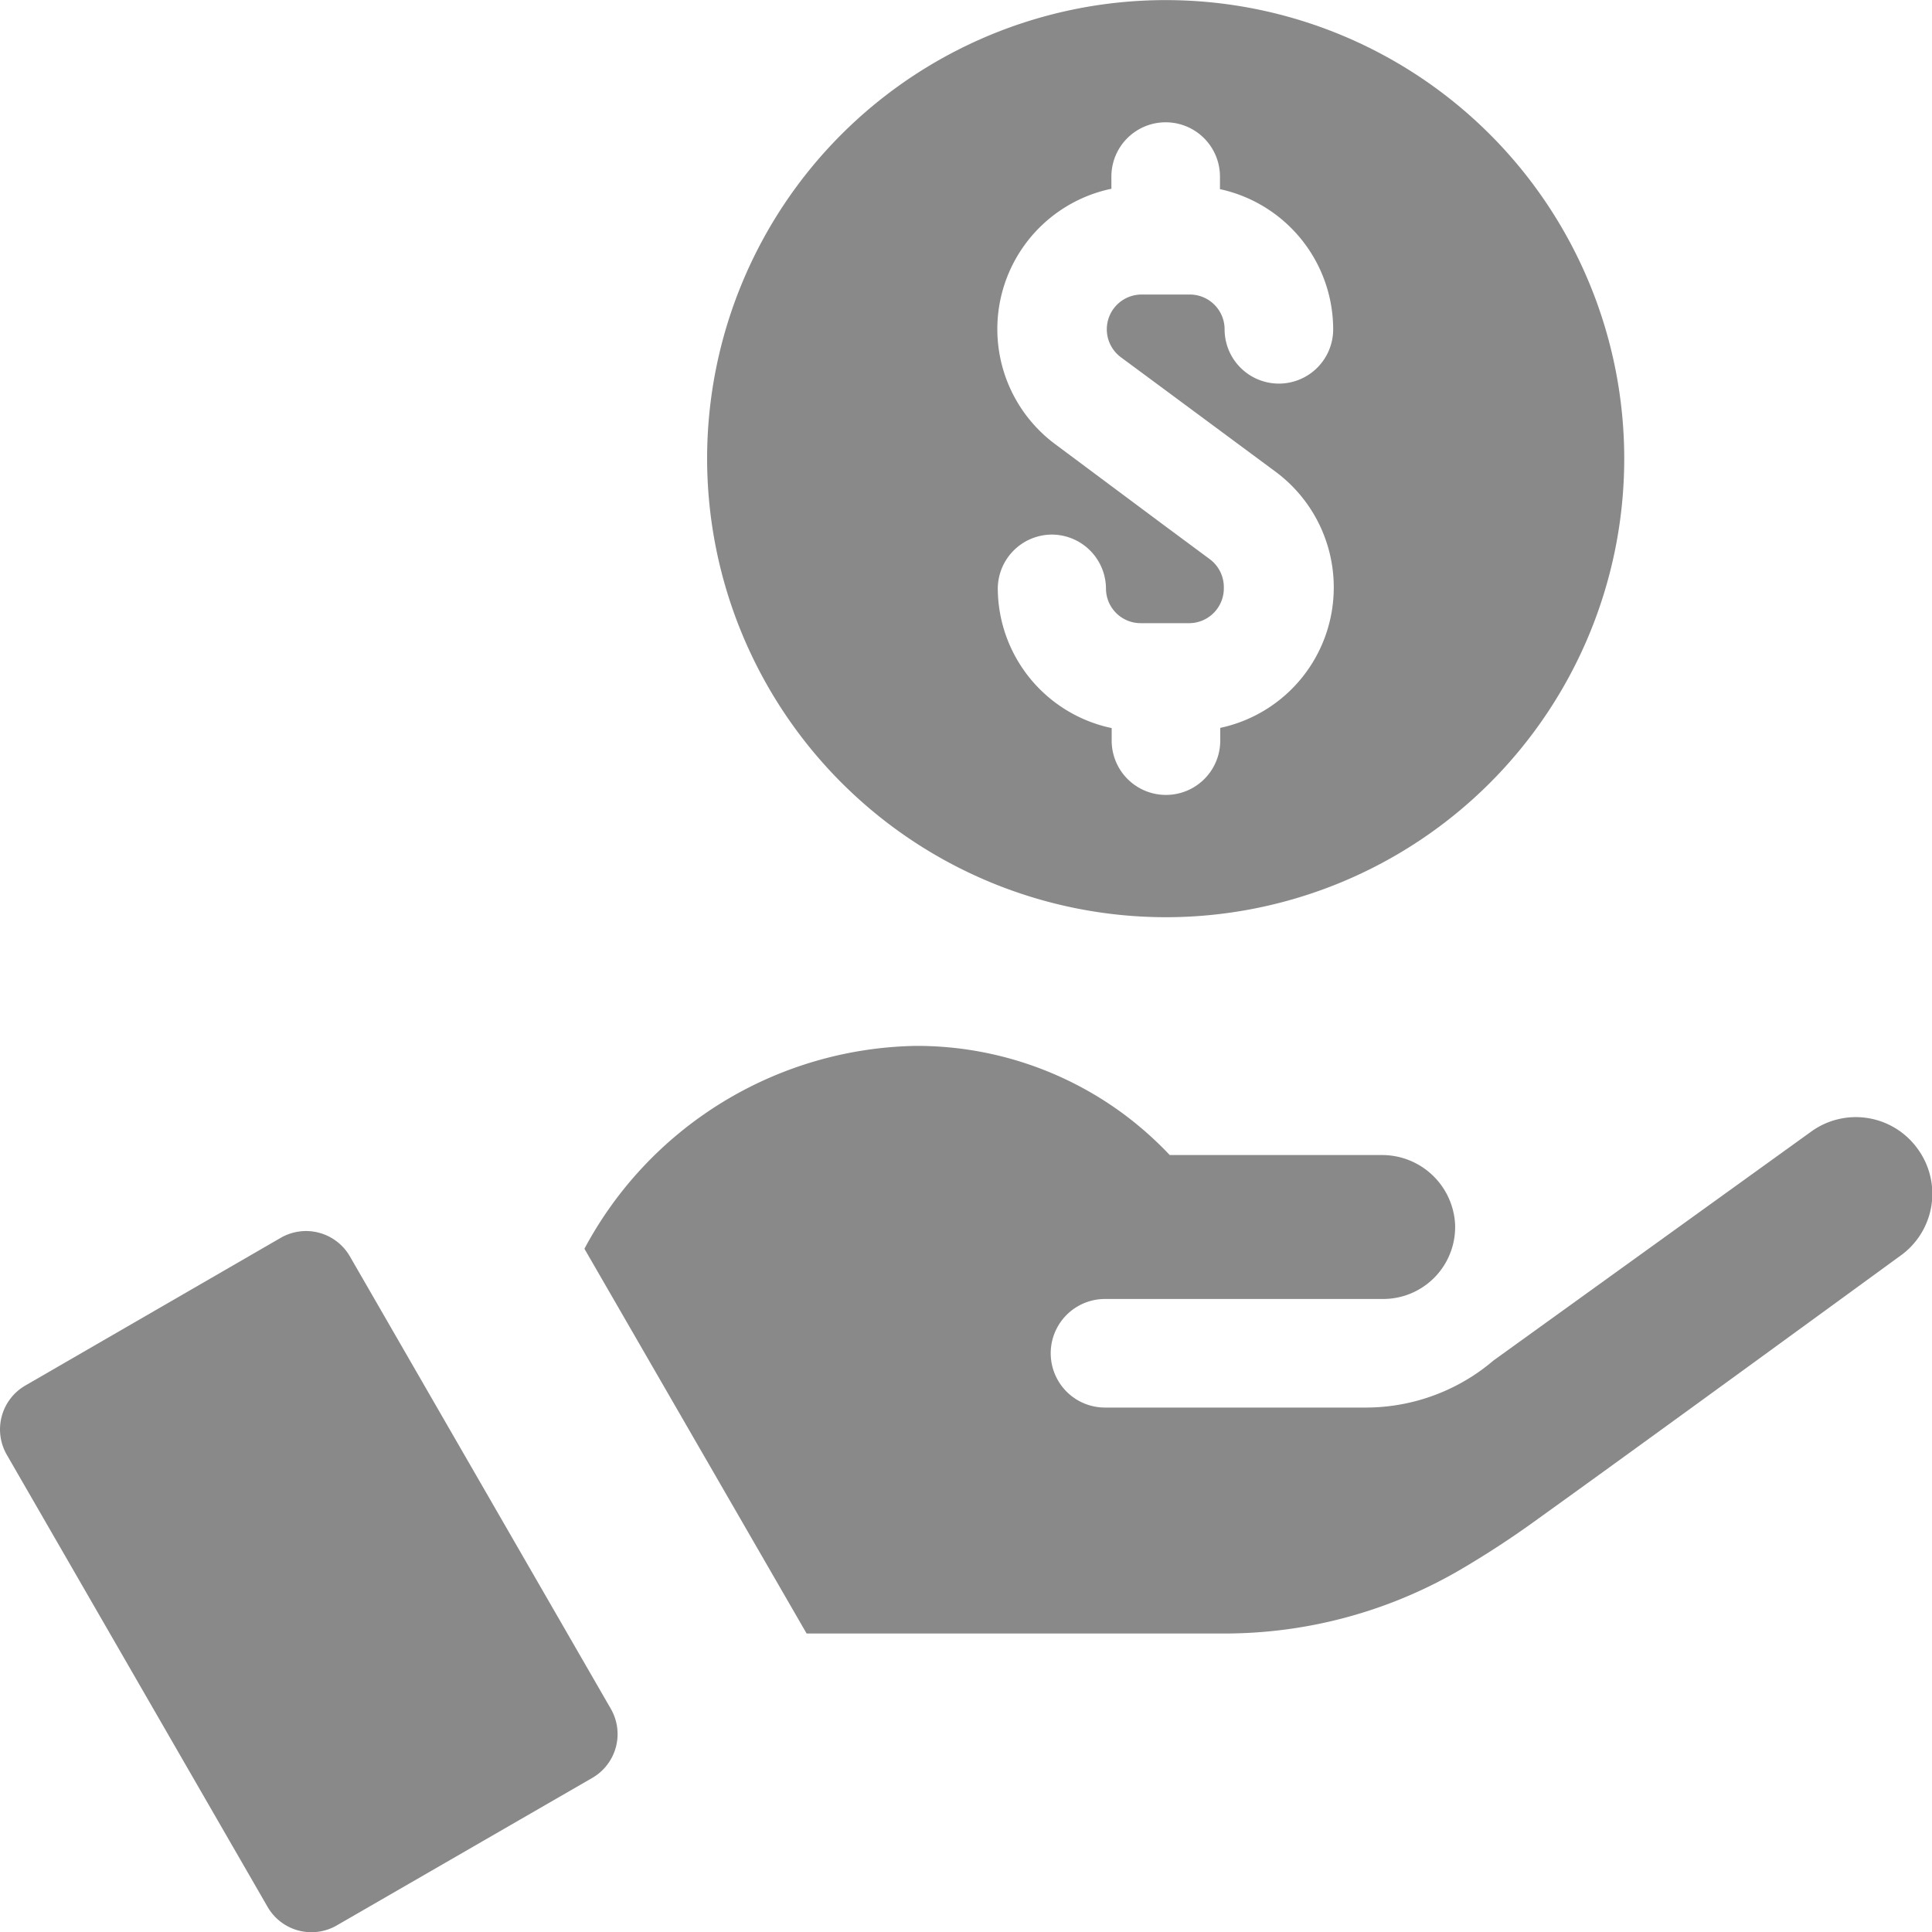 <svg xmlns="http://www.w3.org/2000/svg" width="20" height="20" viewBox="0 0 20 20">
    <g data-name="Group 174">
        <path data-name="Path 741" d="M183.5 9.495a4.747 4.747 0 1 0-4.747-4.747 4.752 4.752 0 0 0 4.747 4.747zm-.562-7.538v-.129a.562.562 0 0 1 1.124 0v.13a1.487 1.487 0 0 1 1.172 1.451.562.562 0 1 1-1.124 0 .36.36 0 0 0-.36-.36h-.5a.36.36 0 0 0-.214.649l.468.346 1.136.841a1.49 1.49 0 0 1 .6 1.183v.005a1.485 1.485 0 0 1-1.175 1.462v.132a.562.562 0 0 1-1.124 0v-.13a1.484 1.484 0 0 1-1.179-1.437.562.562 0 0 1 .558-.566.562.562 0 0 1 .562.559.359.359 0 0 0 .362.358h.5a.36.36 0 0 0 .358-.362v-.014a.361.361 0 0 0-.146-.287l-.467-.346-1.13-.842a1.484 1.484 0 0 1 .575-2.645z" transform="translate(-171.433)" style="fill:#898989"/>
        <path data-name="Path 742" d="M7.17 318.663a.524.524 0 0 0-.716-.192L3.81 320a.525.525 0 0 0-.192.716l2.7 4.681a.524.524 0 0 0 .716.192l2.645-1.527a.524.524 0 0 0 .192-.716z" transform="translate(-3.548 -305.657)" style="fill:#898989"/>
        <path data-name="Path 743" d="M150.069 273.019a.788.788 0 0 0-1.1-.179l-3.292 2.372a1.983 1.983 0 0 1-.237.174 2.04 2.04 0 0 1-1.09.312h-2.693a.562.562 0 0 1 0-1.124h2.88a.745.745 0 0 0 .744-.776.757.757 0 0 0-.762-.714h-2.192a3.648 3.648 0 0 0-.485-.43 3.6 3.6 0 0 0-2.142-.7 3.967 3.967 0 0 0-3.432 2.1l2.3 3.983h4.314a4.842 4.842 0 0 0 2.416-.639 9.669 9.669 0 0 0 .822-.534c1.238-.889 3.768-2.736 3.77-2.737a.788.788 0 0 0 .179-1.108z" transform="translate(-130.218 -261.127)" style="fill:#898989"/>
    </g>
</svg>
